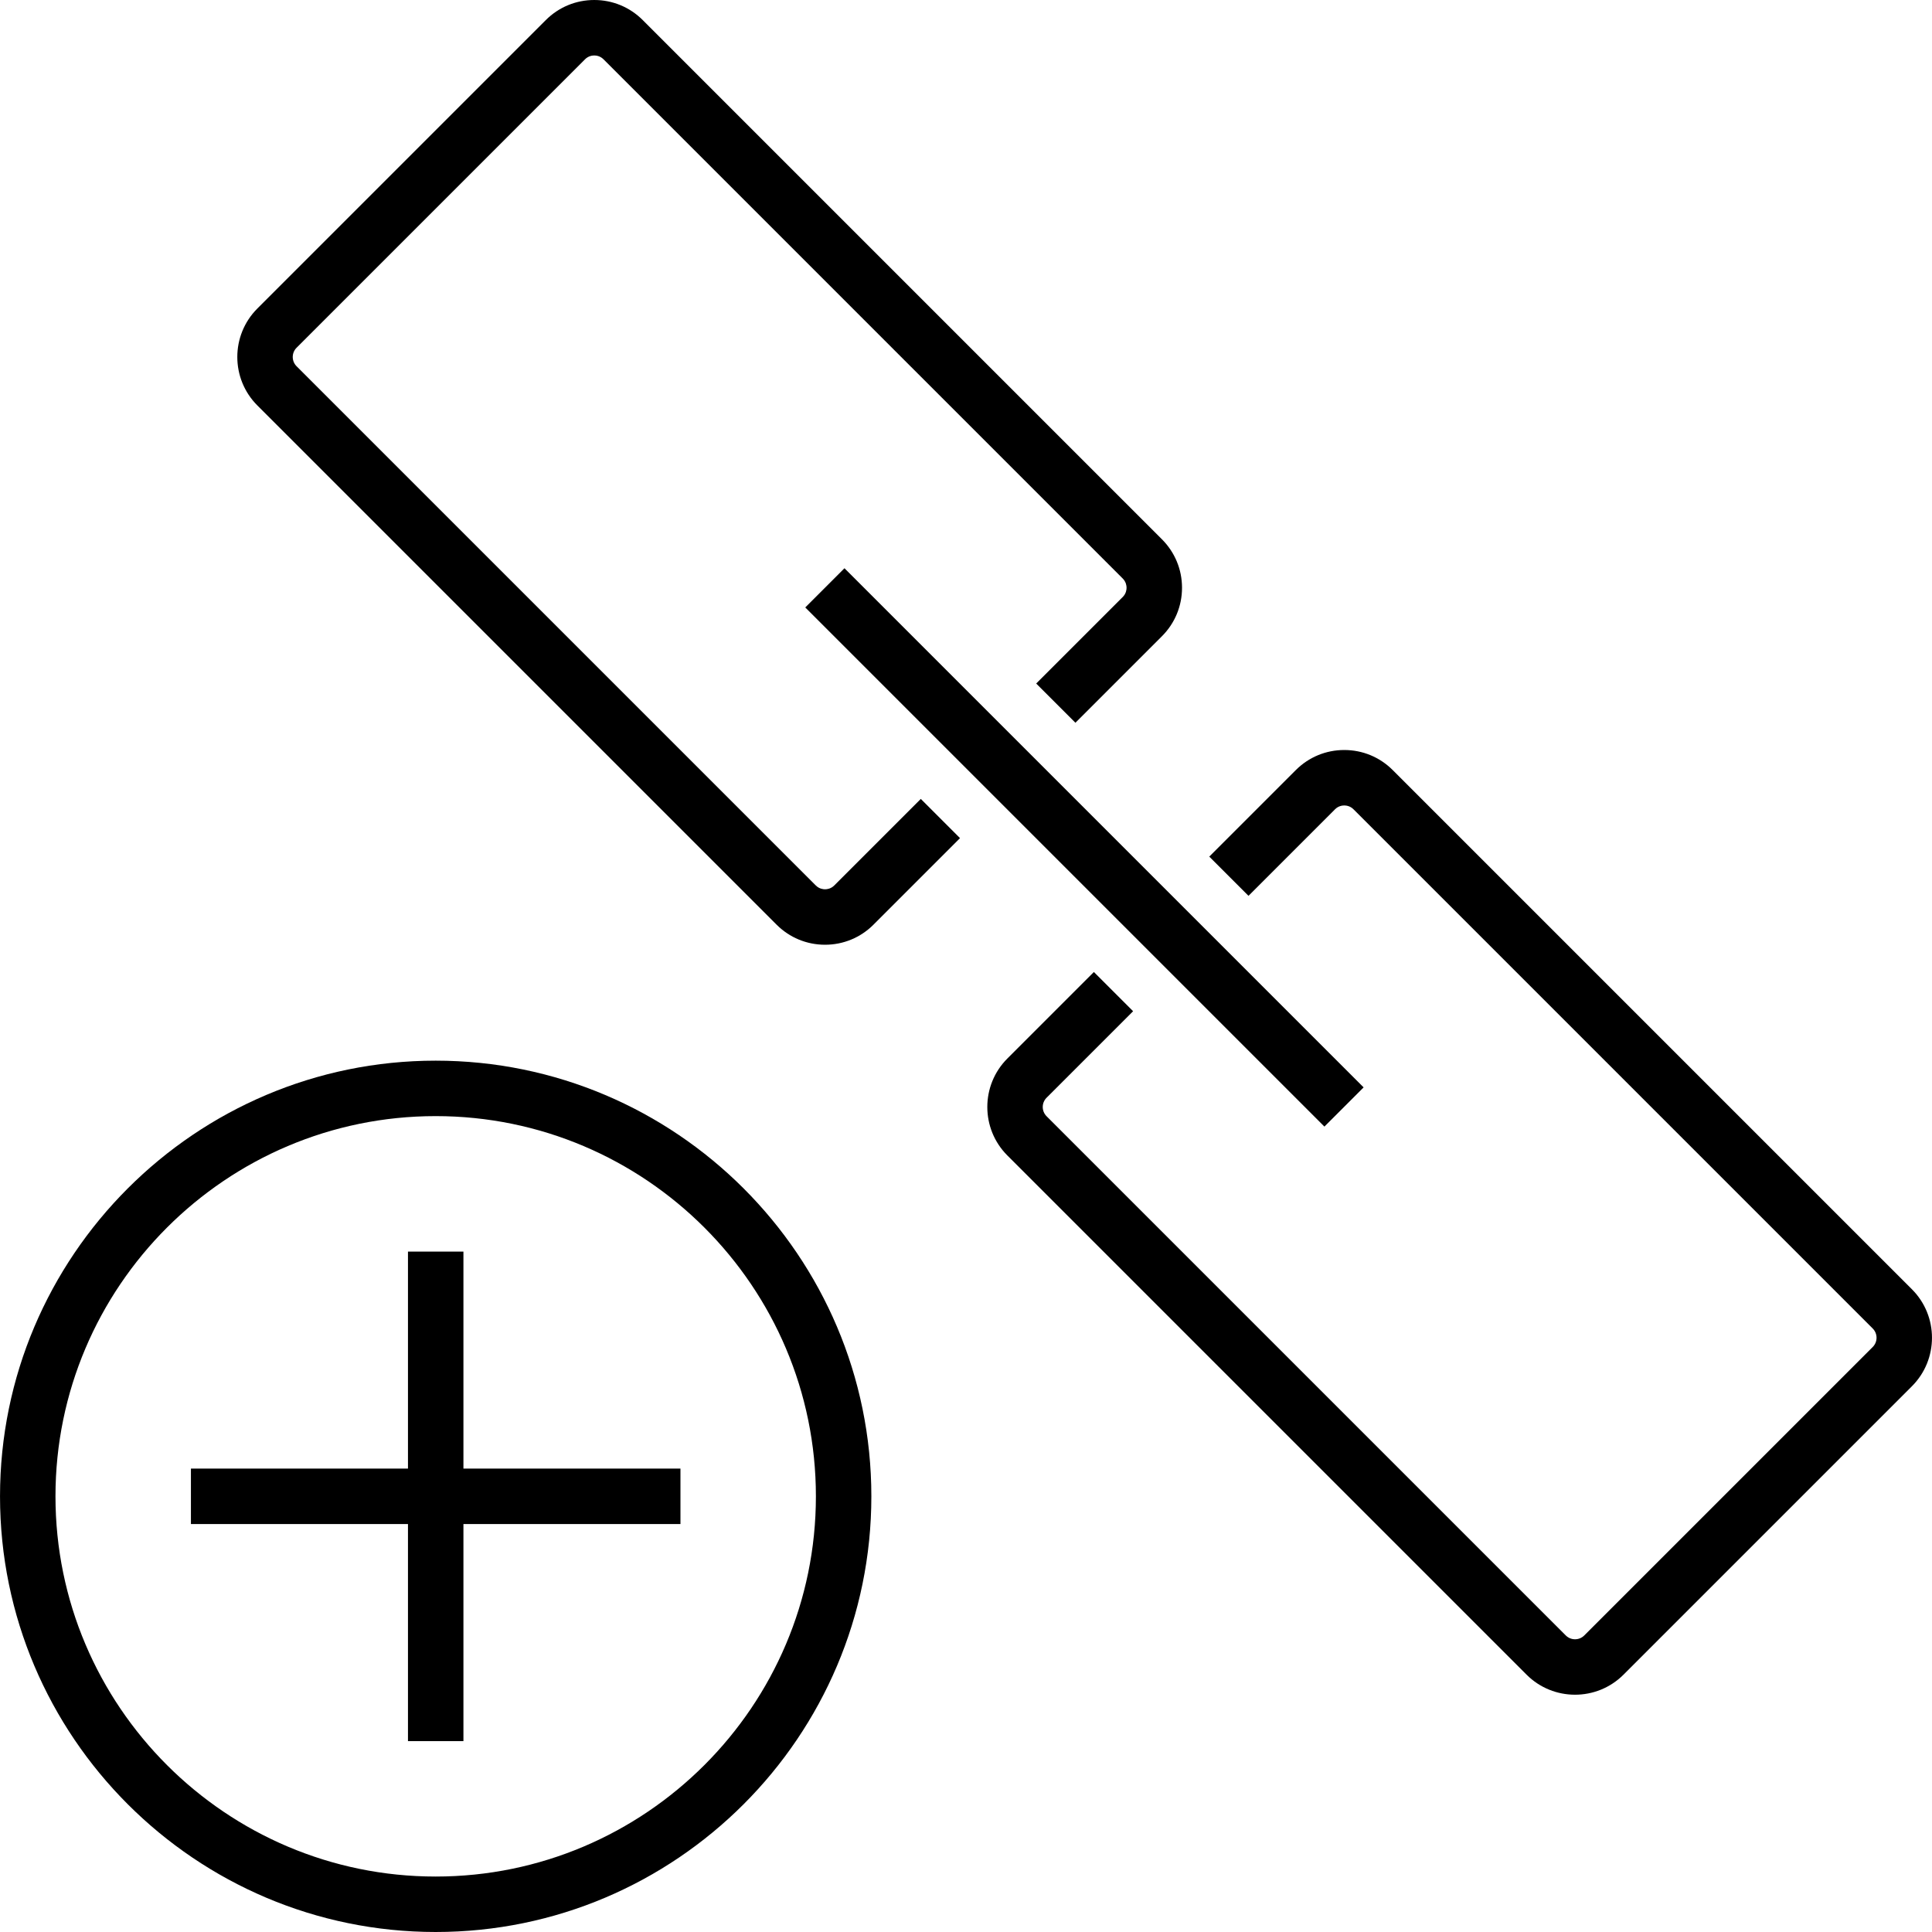 <?xml version="1.0" encoding="iso-8859-1"?>
<!-- Generator: Adobe Illustrator 19.0.0, SVG Export Plug-In . SVG Version: 6.00 Build 0)  -->
<svg version="1.1" id="Layer_1" xmlns="http://www.w3.org/2000/svg" xmlns:xlink="http://www.w3.org/1999/xlink" x="0px" y="0px"
	 viewBox="0 0 360.329 360.329" style="enable-background:new 0 0 360.329 360.329;" xml:space="preserve">
<g>
	<g>
		<path d="M216.709,100.583l-96.838-96.84C117.458,1.33,114.248,0,110.834,0s-6.624,1.33-9.037,3.744l-53.8,53.799
			c-4.983,4.984-4.983,13.091,0,18.074l96.84,96.839c2.414,2.414,5.624,3.744,9.037,3.744s6.623-1.33,9.036-3.744l16.14-16.14
			l-7.313-7.313l-16.14,16.14c-0.621,0.621-1.347,0.714-1.723,0.714c-0.376,0-1.102-0.092-1.723-0.714l-96.84-96.839
			c-0.95-0.95-0.95-2.496,0-3.446l53.8-53.799c0.621-0.621,1.346-0.714,1.723-0.714c0.378,0,1.103,0.093,1.723,0.714l96.84,96.84
			c0.621,0.621,0.714,1.345,0.714,1.721c0,0.377-0.092,1.102-0.714,1.724l-16.14,16.14l7.314,7.313l16.139-16.139
			c2.414-2.414,3.744-5.624,3.744-9.038C220.453,106.206,219.123,102.996,216.709,100.583z"/>
	</g>
</g>
<g>
	<g>
		<path d="M356.589,240.462l-96.839-96.838c-2.413-2.414-5.623-3.744-9.037-3.744s-6.624,1.33-9.037,3.744l-16.14,16.14l7.314,7.313
			l16.14-16.14c0.621-0.621,1.346-0.714,1.722-0.714c0.377,0,1.102,0.093,1.723,0.714l96.839,96.838c0.95,0.95,0.95,2.496,0,3.446
			l-53.8,53.8c-0.95,0.952-2.495,0.95-3.445,0l-96.839-96.839c-0.95-0.95-0.95-2.495,0-3.445l16.14-16.14l-7.314-7.313l-16.14,16.14
			c-4.982,4.983-4.982,13.091,0,18.074l96.839,96.839c2.492,2.491,5.764,3.737,9.037,3.737c3.273,0,6.545-1.245,9.037-3.736
			l53.8-53.8C361.571,253.553,361.571,245.445,356.589,240.462z"/>
	</g>
</g>
<g>
	<g>
		
			<rect x="197.122" y="89.569" transform="matrix(0.707 -0.707 0.707 0.707 -52.503 189.333)" width="10.343" height="136.949"/>
	</g>
</g>
<g>
	<g>
		<path d="M81.258,197.819c-44.805,0-81.255,36.452-81.255,81.255c0,44.804,36.451,81.255,81.255,81.255
			c44.804,0,81.255-36.451,81.255-81.255C162.513,234.27,126.062,197.819,81.258,197.819z M81.258,349.986
			c-39.101,0-70.912-31.811-70.912-70.912s31.811-70.912,70.912-70.912c39.101,0,70.912,31.811,70.912,70.912
			S120.358,349.986,81.258,349.986z"/>
	</g>
</g>
<g>
	<g>
		<rect x="76.089" y="233.43" width="10.343" height="91.3"/>
	</g>
</g>
<g>
	<g>
		<rect x="35.609" y="273.9" width="91.3" height="10.343"/>
	</g>
</g>
<g>
</g>
<g>
</g>
<g>
</g>
<g>
</g>
<g>
</g>
<g>
</g>
<g>
</g>
<g>
</g>
<g>
</g>
<g>
</g>
<g>
</g>
<g>
</g>
<g>
</g>
<g>
</g>
<g>
</g>
</svg>
